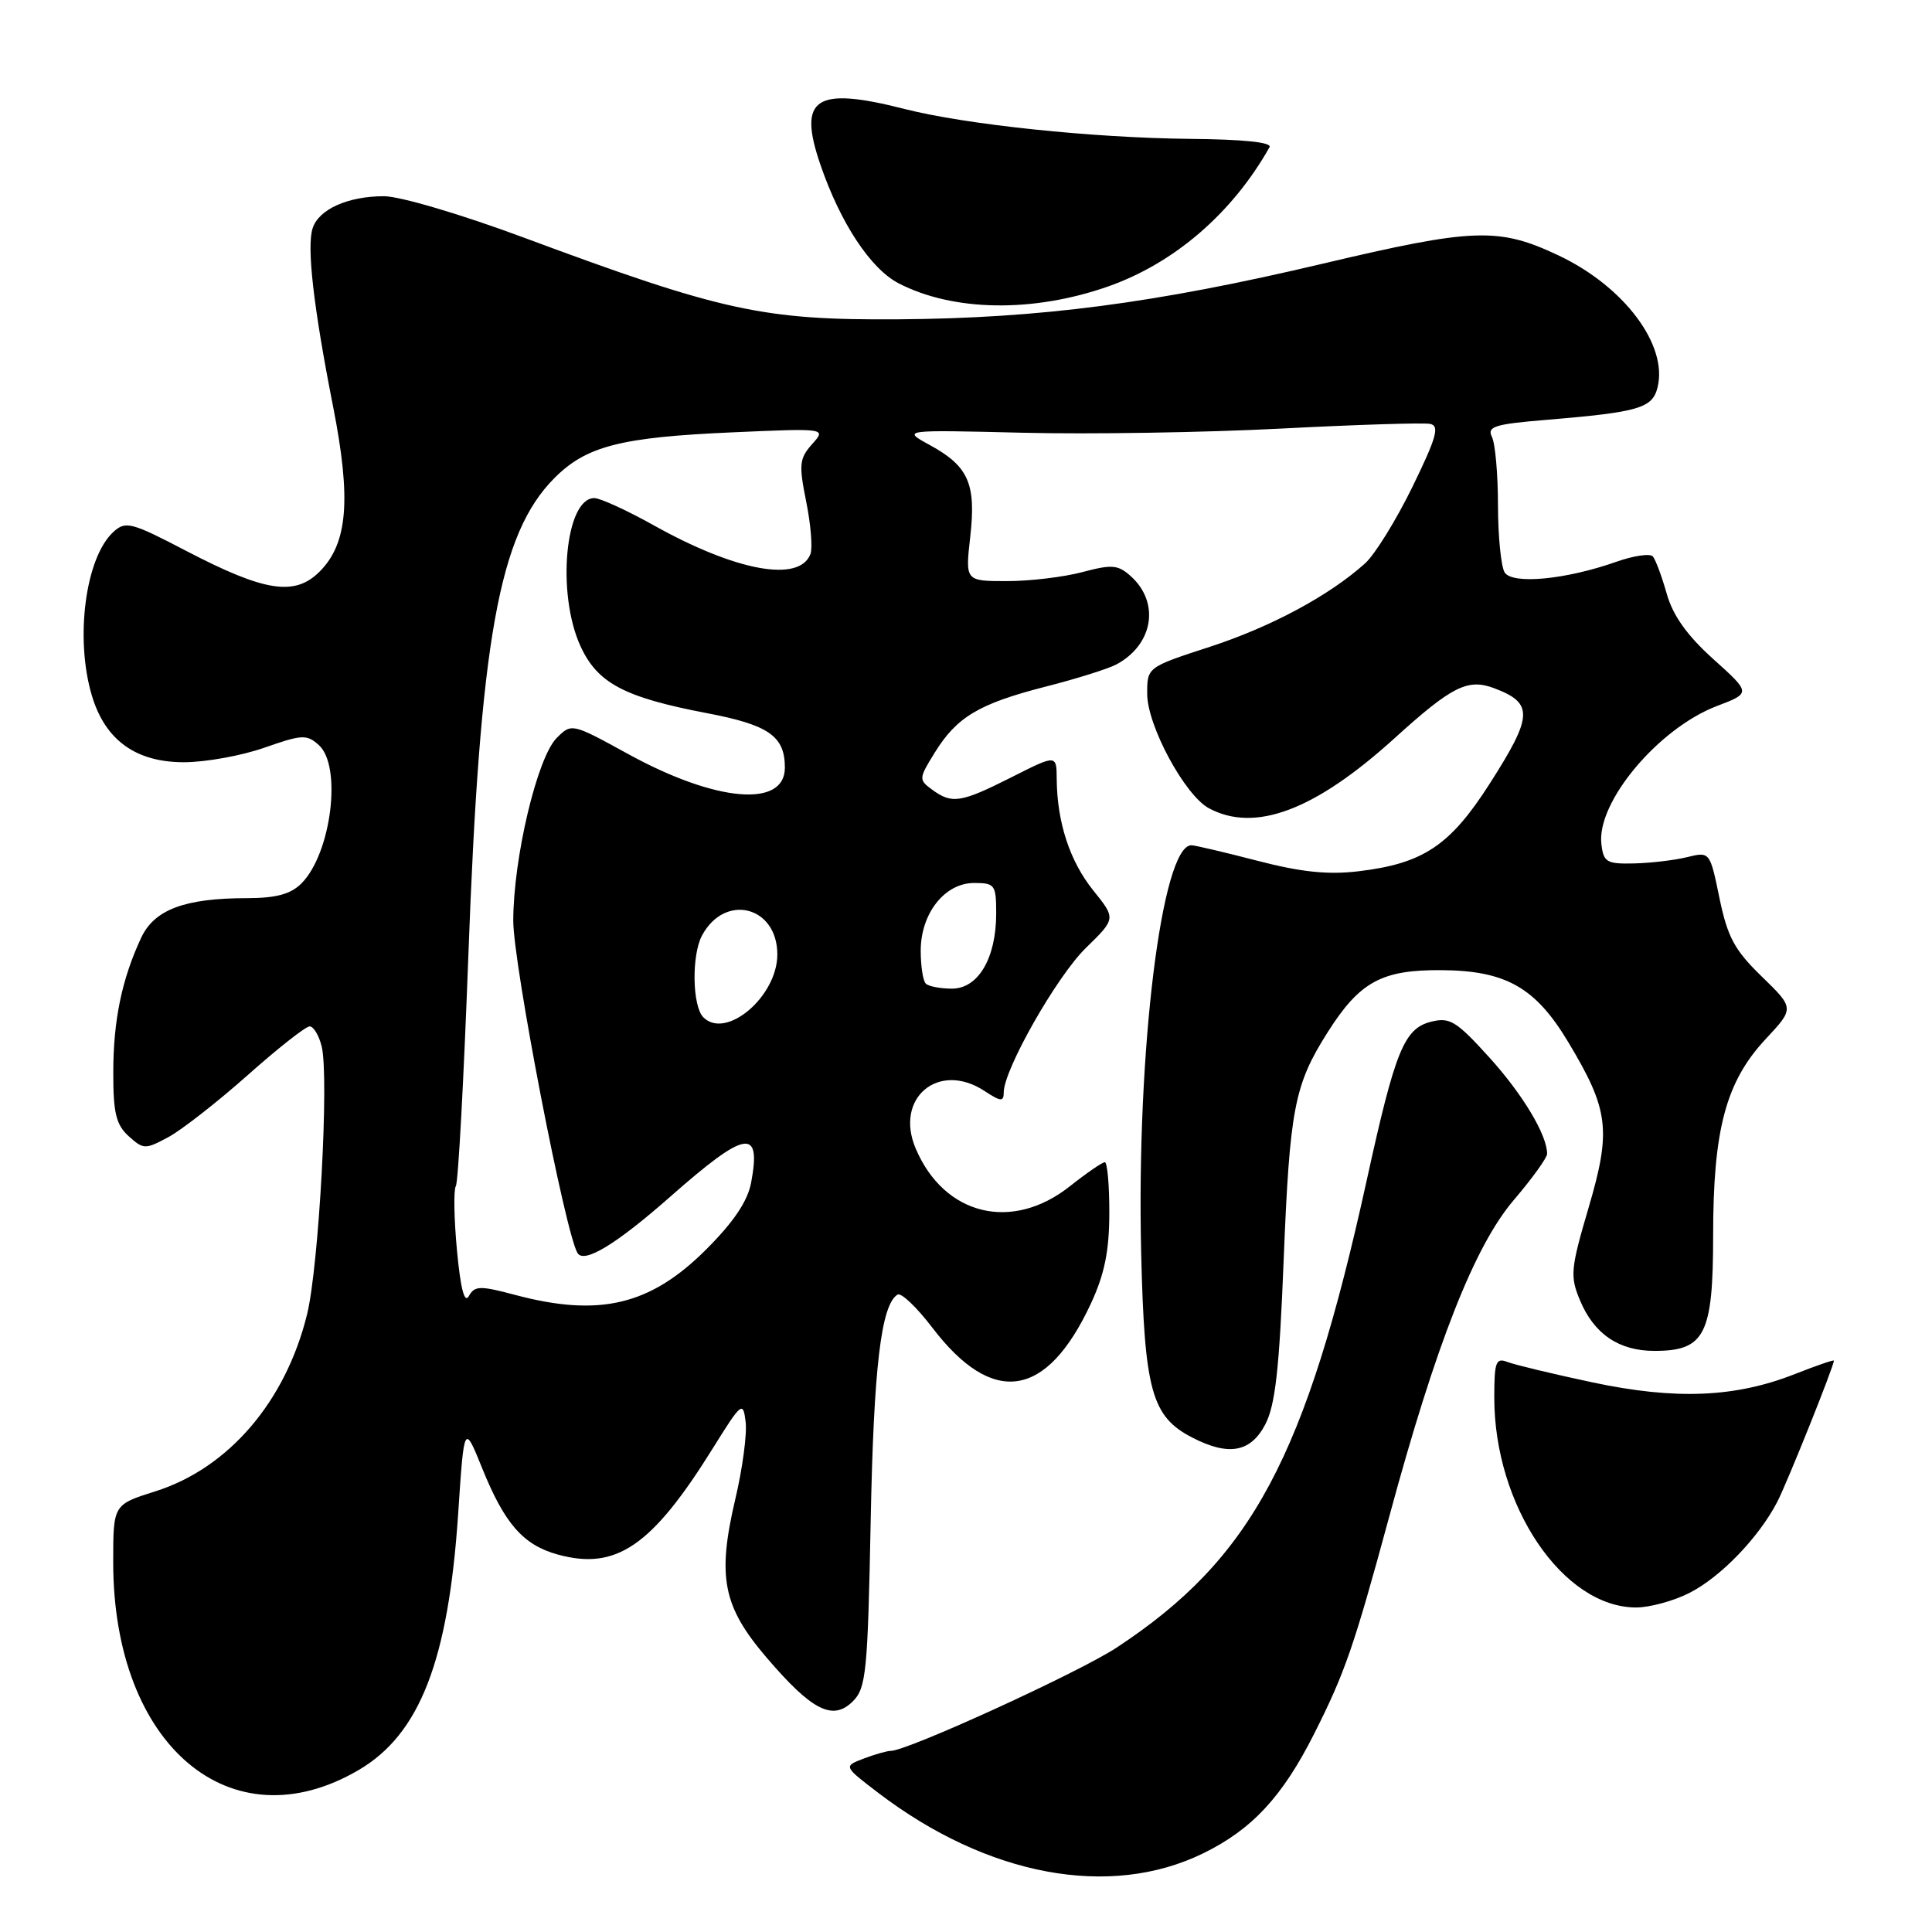 <?xml version="1.0" encoding="UTF-8" standalone="no"?>
<!DOCTYPE svg PUBLIC "-//W3C//DTD SVG 1.1//EN" "http://www.w3.org/Graphics/SVG/1.1/DTD/svg11.dtd" >
<svg xmlns="http://www.w3.org/2000/svg" xmlns:xlink="http://www.w3.org/1999/xlink" version="1.1" viewBox="0 0 256 256">
 <g >
 <path fill="currentColor"
d=" M 159.44 245.57 C 165.90 242.41 169.92 238.08 174.12 229.76 C 178.21 221.65 179.40 218.22 184.07 201.00 C 190.26 178.12 195.38 165.11 200.57 159.03 C 203.01 156.17 205.00 153.41 205.00 152.89 C 205.00 150.38 201.76 144.99 197.32 140.09 C 192.98 135.30 192.10 134.76 189.64 135.38 C 186.05 136.28 184.88 139.16 181.09 156.43 C 173.02 193.15 165.88 206.50 148.00 218.29 C 143.02 221.58 120.24 232.00 118.04 232.00 C 117.54 232.00 115.92 232.46 114.45 233.02 C 111.76 234.04 111.76 234.04 116.36 237.55 C 130.84 248.60 147.07 251.63 159.44 245.57 Z  M 47.52 234.54 C 55.63 229.79 59.41 220.04 60.71 200.57 C 61.50 188.64 61.50 188.64 63.90 194.57 C 66.86 201.90 69.33 204.72 73.89 205.98 C 81.65 208.12 86.38 204.88 94.47 191.88 C 98.27 185.78 98.46 185.63 98.80 188.40 C 99.00 190.00 98.39 194.59 97.44 198.60 C 95.01 208.95 95.77 212.85 101.57 219.63 C 107.59 226.68 110.36 228.08 113.01 225.43 C 114.77 223.67 114.98 221.56 115.37 201.50 C 115.77 181.13 116.75 172.89 118.93 171.54 C 119.41 171.25 121.47 173.21 123.52 175.90 C 131.54 186.42 138.67 185.35 144.54 172.75 C 146.36 168.83 146.98 165.79 146.99 160.75 C 147.00 157.04 146.73 154.00 146.39 154.00 C 146.06 154.00 143.98 155.43 141.77 157.18 C 134.10 163.26 125.12 161.07 121.34 152.20 C 118.48 145.50 124.36 140.57 130.44 144.55 C 132.61 145.98 133.00 146.01 133.00 144.75 C 133.00 141.73 140.03 129.37 143.88 125.61 C 147.87 121.72 147.87 121.72 144.85 117.97 C 141.75 114.11 140.07 108.96 140.02 103.24 C 140.00 99.97 140.00 99.97 134.03 102.99 C 127.30 106.38 126.15 106.56 123.52 104.64 C 121.72 103.32 121.73 103.17 123.85 99.74 C 126.79 94.99 129.71 93.25 138.52 90.99 C 142.61 89.95 146.85 88.62 147.93 88.04 C 152.81 85.42 153.73 79.87 149.85 76.36 C 148.15 74.83 147.36 74.76 143.44 75.80 C 140.98 76.46 136.48 77.00 133.44 77.00 C 127.90 77.00 127.90 77.00 128.56 71.14 C 129.36 64.11 128.34 61.78 123.22 58.98 C 119.50 56.95 119.50 56.95 135.50 57.34 C 144.30 57.56 159.70 57.31 169.73 56.79 C 179.75 56.27 188.65 55.99 189.51 56.17 C 190.78 56.44 190.34 57.98 187.16 64.50 C 185.01 68.90 182.19 73.47 180.88 74.65 C 176.15 78.91 168.43 83.06 160.30 85.71 C 152.00 88.41 152.00 88.41 152.01 91.96 C 152.02 96.16 157.01 105.40 160.19 107.10 C 166.29 110.37 174.23 107.38 184.74 97.86 C 192.38 90.93 194.48 89.87 197.98 91.19 C 203.23 93.17 203.15 94.84 197.38 103.86 C 192.14 112.05 188.58 114.43 179.99 115.45 C 175.96 115.93 172.40 115.56 166.59 114.05 C 162.24 112.92 158.31 112.00 157.87 112.00 C 153.94 112.00 150.58 139.29 151.21 166.00 C 151.65 184.28 152.59 187.70 157.97 190.48 C 162.79 192.97 165.71 192.45 167.65 188.75 C 168.98 186.22 169.52 181.41 170.09 167.00 C 170.90 146.85 171.50 143.76 175.92 136.78 C 180.18 130.07 183.08 128.49 191.03 128.55 C 199.54 128.62 203.45 130.84 207.78 138.05 C 213.19 147.05 213.52 149.73 210.51 159.98 C 208.11 168.13 208.02 169.10 209.35 172.28 C 211.21 176.76 214.51 179.00 219.22 179.00 C 225.91 179.00 227.00 176.86 227.00 163.68 C 227.00 149.65 228.69 143.33 233.96 137.68 C 237.77 133.60 237.77 133.60 233.44 129.39 C 229.83 125.89 228.91 124.17 227.84 119.01 C 226.57 112.84 226.57 112.84 223.53 113.58 C 221.86 113.99 218.70 114.36 216.50 114.41 C 212.88 114.49 212.47 114.25 212.19 111.82 C 211.55 106.29 219.74 96.52 227.48 93.56 C 232.02 91.83 232.02 91.83 227.03 87.34 C 223.55 84.21 221.67 81.57 220.85 78.67 C 220.20 76.38 219.37 74.15 219.01 73.73 C 218.65 73.31 216.46 73.63 214.14 74.45 C 207.48 76.80 200.42 77.47 199.38 75.86 C 198.90 75.11 198.50 71.12 198.49 67.00 C 198.49 62.88 198.13 58.78 197.69 57.90 C 197.01 56.52 198.02 56.20 204.94 55.63 C 217.15 54.61 218.94 54.09 219.63 51.35 C 221.04 45.74 215.22 37.97 206.54 33.86 C 198.57 30.09 195.32 30.20 175.22 34.95 C 153.09 40.18 137.80 42.18 119.00 42.31 C 101.10 42.43 95.67 41.24 69.48 31.51 C 61.15 28.41 53.00 26.00 50.88 26.00 C 46.08 26.00 42.22 27.74 41.42 30.26 C 40.63 32.75 41.54 40.71 44.14 53.89 C 46.56 66.18 46.08 72.01 42.35 75.74 C 39.05 79.04 35.08 78.42 24.64 72.98 C 17.42 69.21 16.65 69.01 15.05 70.46 C 11.32 73.83 9.90 84.60 12.18 92.19 C 13.94 98.07 17.99 101.00 24.37 101.00 C 27.23 101.00 32.03 100.13 35.04 99.07 C 40.03 97.32 40.65 97.29 42.25 98.73 C 45.35 101.53 43.89 113.11 39.94 117.06 C 38.52 118.48 36.60 119.00 32.75 119.01 C 24.48 119.01 20.45 120.52 18.70 124.27 C 16.15 129.73 15.01 135.21 15.01 142.10 C 15.00 147.48 15.38 149.03 17.05 150.55 C 19.01 152.32 19.25 152.32 22.30 150.68 C 24.06 149.73 28.79 146.04 32.80 142.48 C 36.81 138.91 40.51 136.00 41.03 136.00 C 41.54 136.00 42.26 137.19 42.62 138.64 C 43.63 142.63 42.26 167.74 40.69 174.15 C 37.86 185.70 30.28 194.55 20.58 197.61 C 15.00 199.37 15.00 199.37 15.00 207.00 C 15.00 231.29 30.57 244.47 47.52 234.54 Z  M 223.88 211.06 C 228.02 208.95 233.06 203.71 235.50 199.00 C 236.82 196.44 243.00 181.03 243.00 180.29 C 243.00 180.15 240.67 180.95 237.83 182.07 C 229.91 185.19 222.01 185.51 211.00 183.17 C 205.78 182.06 200.71 180.84 199.75 180.47 C 198.21 179.87 198.00 180.45 198.00 185.21 C 198.00 199.53 207.10 212.99 216.79 213.00 C 218.60 213.00 221.79 212.13 223.88 211.06 Z  M 146.77 37.98 C 155.57 34.90 163.28 28.27 168.22 19.50 C 168.58 18.86 164.75 18.46 157.64 18.40 C 144.80 18.27 128.02 16.52 119.86 14.44 C 108.02 11.42 105.68 12.97 108.69 21.77 C 111.34 29.53 115.35 35.61 119.07 37.54 C 126.31 41.28 136.83 41.45 146.77 37.98 Z  M 60.55 165.68 C 60.16 161.50 60.09 157.66 60.40 157.16 C 60.72 156.65 61.45 143.02 62.05 126.87 C 63.59 84.78 66.11 70.72 73.46 63.35 C 77.68 59.11 82.23 57.94 97.00 57.29 C 109.50 56.74 109.50 56.74 107.61 58.85 C 105.92 60.75 105.83 61.55 106.83 66.49 C 107.44 69.52 107.69 72.64 107.39 73.41 C 105.93 77.24 97.53 75.70 86.63 69.61 C 83.08 67.63 79.53 66.00 78.75 66.00 C 74.91 66.00 73.72 78.59 76.90 85.58 C 79.14 90.51 82.69 92.40 93.64 94.49 C 101.88 96.06 104.00 97.54 104.00 101.72 C 104.00 107.09 94.84 106.29 83.21 99.90 C 75.77 95.82 75.74 95.81 73.76 97.79 C 71.18 100.38 68.02 113.69 68.01 122.00 C 68.01 127.76 74.90 163.42 76.53 166.04 C 77.40 167.46 81.66 164.87 88.81 158.57 C 98.84 149.73 100.90 149.37 99.53 156.70 C 99.07 159.16 97.22 161.91 93.58 165.55 C 86.18 172.95 79.44 174.56 68.25 171.58 C 63.59 170.34 62.90 170.36 62.13 171.73 C 61.55 172.78 61.03 170.80 60.55 165.68 Z  M 93.20 134.80 C 91.73 133.33 91.62 126.58 93.02 123.96 C 96.05 118.31 103.00 120.06 103.00 126.47 C 103.00 132.04 96.21 137.81 93.20 134.80 Z  M 122.67 130.33 C 122.30 129.97 122.00 128.00 122.00 125.97 C 122.00 121.04 125.18 117.00 129.07 117.00 C 131.83 117.00 132.00 117.24 132.00 121.05 C 132.00 126.96 129.62 131.00 126.14 131.00 C 124.60 131.00 123.03 130.70 122.67 130.33 Z "/>
</g>
</svg>
